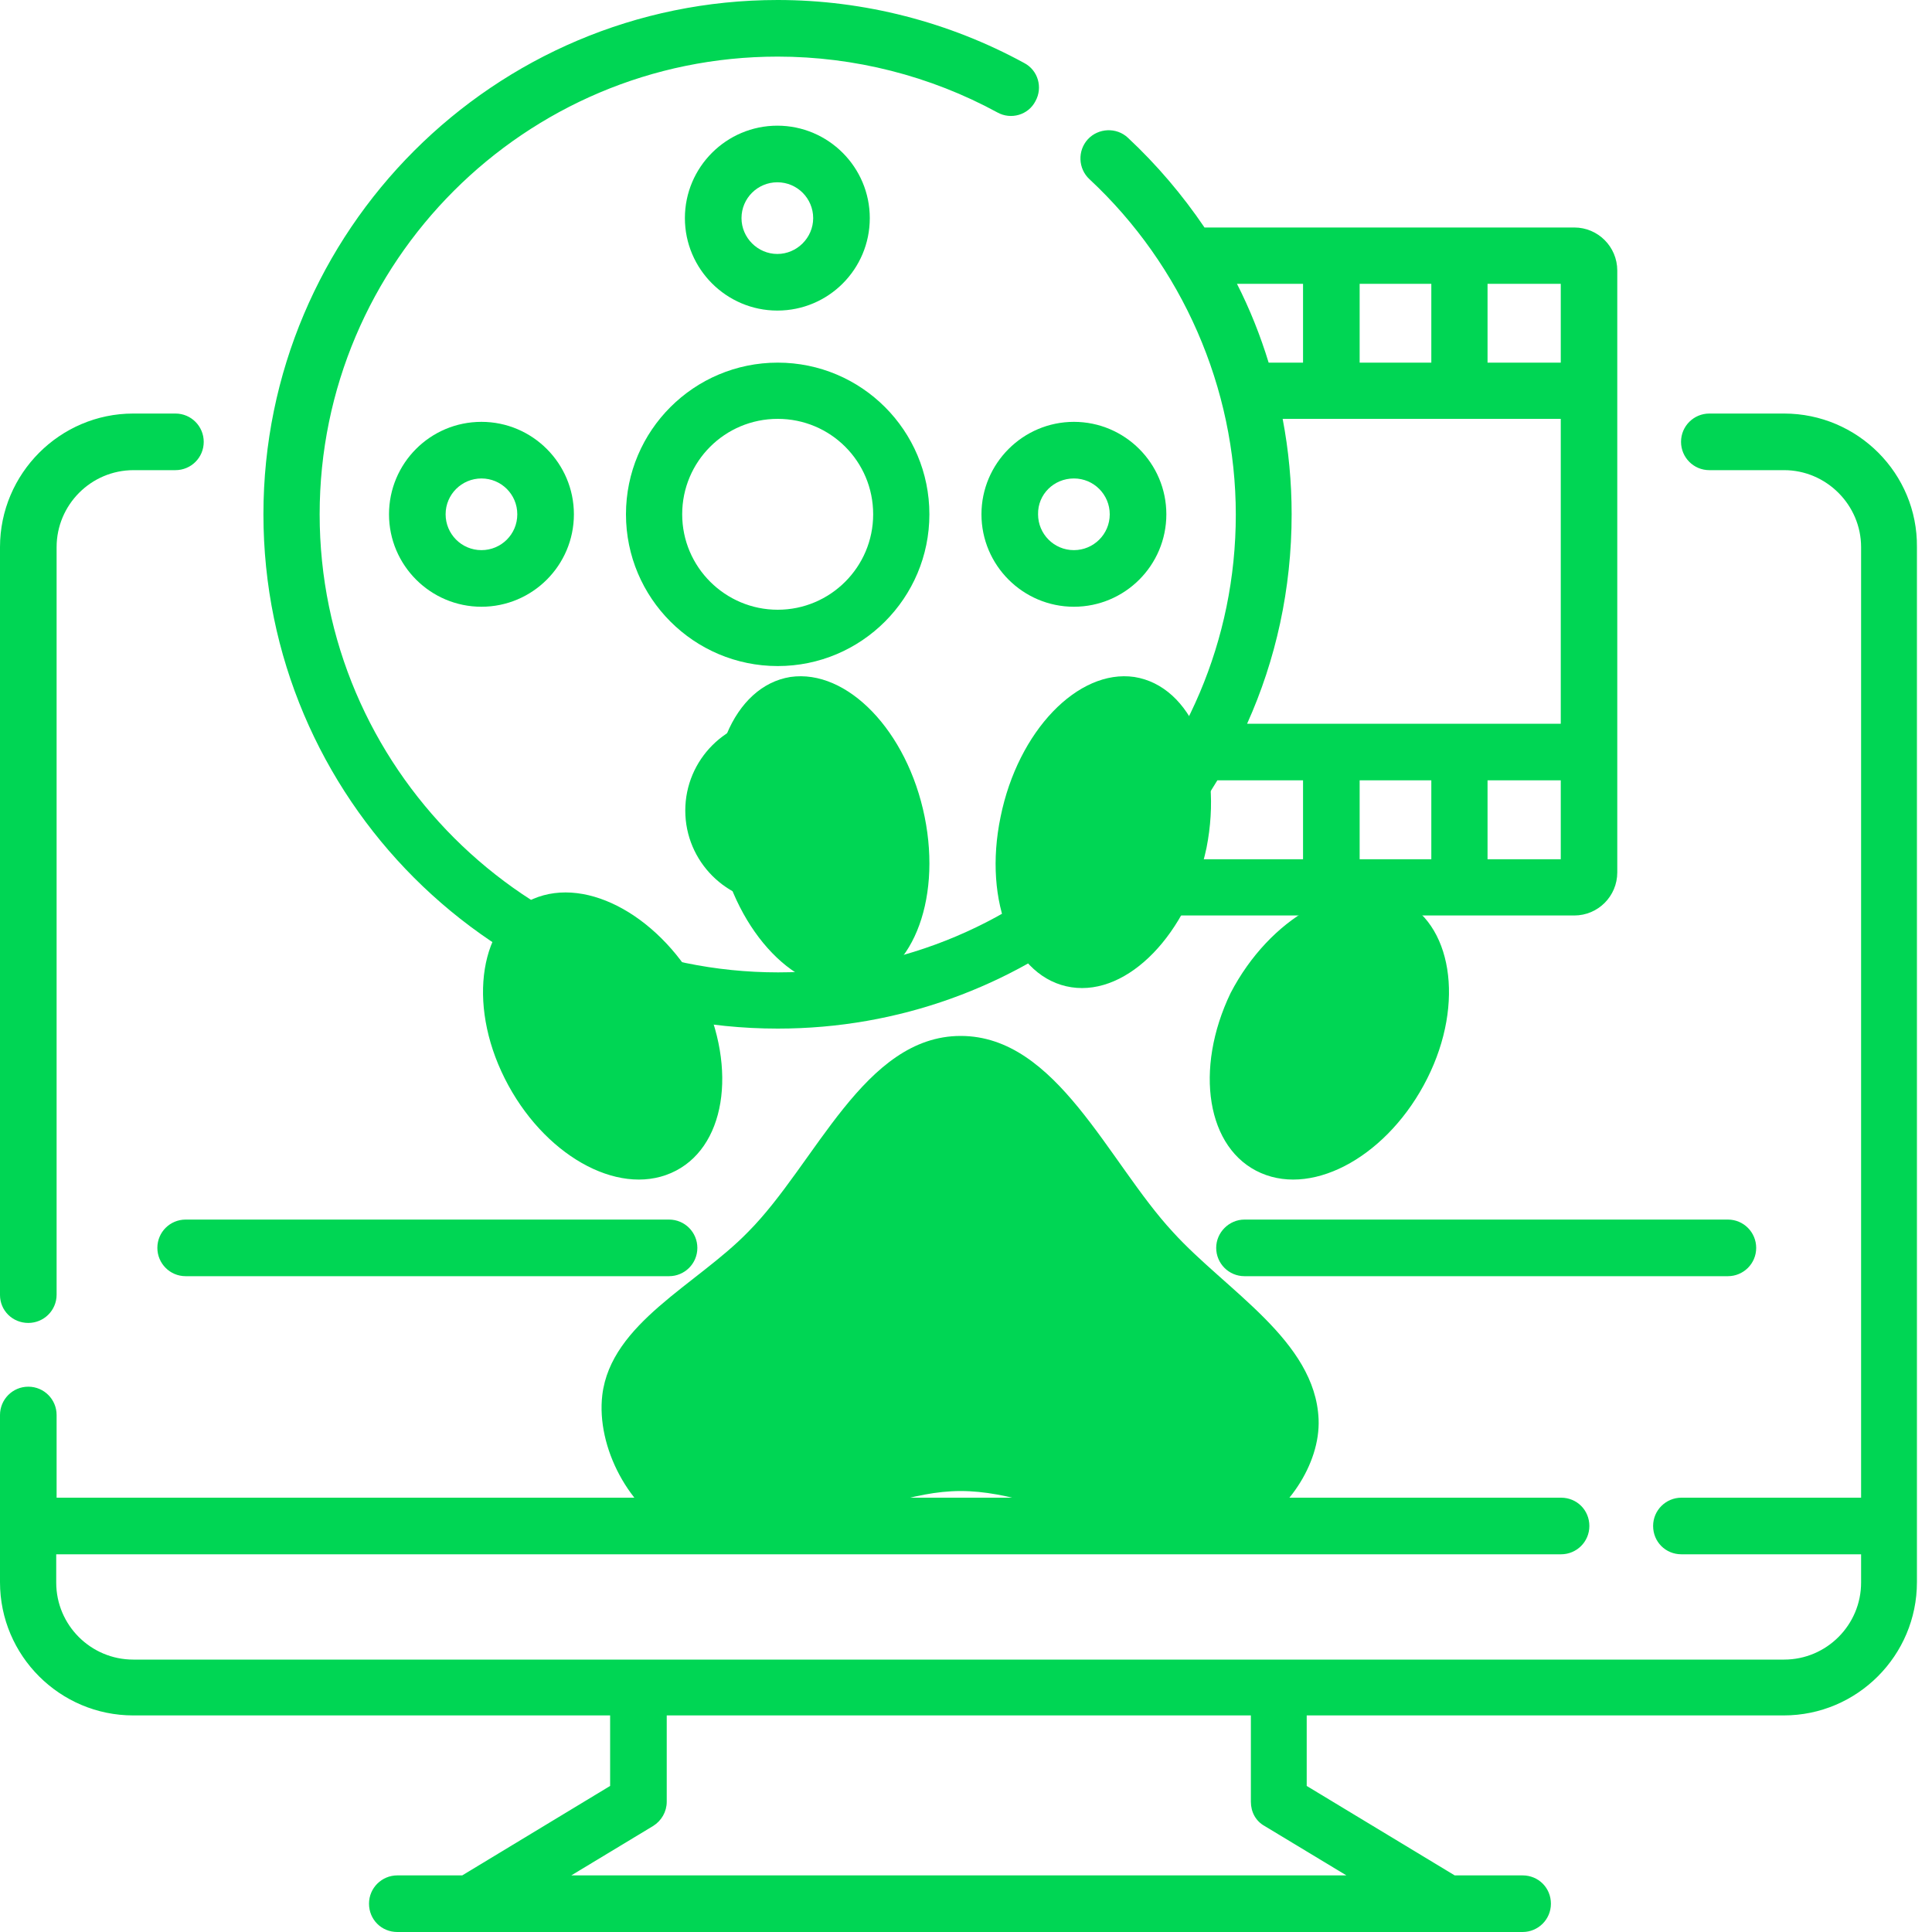 <svg width="20" height="20" viewBox="0 0 20 20" fill="none" xmlns="http://www.w3.org/2000/svg">
<g clip-path="url(#clip0)">
<path d="M18.469 4.281H17.695C17.535 4.281 17.402 4.41 17.402 4.574C17.402 4.734 17.531 4.867 17.695 4.867H18.469C18.906 4.867 19.266 5.227 19.266 5.664V15.504H17.406C17.246 15.504 17.113 15.633 17.113 15.797C17.113 15.961 17.242 16.09 17.406 16.09H19.266V16.383C19.266 16.82 18.91 17.18 18.469 17.18H1.379C0.941 17.18 0.582 16.824 0.582 16.383V16.09H16.16C16.32 16.09 16.453 15.961 16.453 15.797C16.453 15.633 16.324 15.504 16.16 15.504H0.586V14.648C0.586 14.488 0.457 14.355 0.293 14.355C0.129 14.355 0 14.488 0 14.648V16.379C0 17.141 0.621 17.758 1.379 17.758H6.316V18.488L4.785 19.414H4.113C3.953 19.414 3.82 19.543 3.82 19.707C3.82 19.871 3.949 20 4.113 20H15.762C15.922 20 16.055 19.871 16.055 19.707C16.055 19.543 15.926 19.414 15.762 19.414H15.059L13.527 18.488V17.758H18.465C19.227 17.758 19.844 17.137 19.844 16.379V5.664C19.852 4.902 19.23 4.281 18.469 4.281ZM13.09 18.902L13.938 19.414H5.914L6.762 18.902C6.848 18.848 6.902 18.754 6.902 18.652V17.758H12.949V18.652C12.949 18.758 13 18.852 13.09 18.902Z" fill="#00D654"/>
<path d="M0.293 13.695C0.453 13.695 0.586 13.566 0.586 13.402V5.664C0.586 5.227 0.941 4.867 1.383 4.867H1.816C1.977 4.867 2.109 4.738 2.109 4.574C2.109 4.414 1.98 4.281 1.816 4.281H1.379C0.621 4.281 0 4.902 0 5.664V13.406C0 13.566 0.129 13.695 0.293 13.695Z" fill="#00D654"/>
<path d="M8.051 10.648C9.309 10.648 10.465 10.211 11.379 9.477H16.297C16.543 9.477 16.742 9.277 16.742 9.031V2.801C16.742 2.555 16.543 2.355 16.297 2.355H12.469C12.242 2.02 11.977 1.707 11.676 1.426C11.559 1.316 11.371 1.324 11.262 1.441C11.153 1.559 11.16 1.746 11.278 1.855C12.239 2.75 12.793 4.016 12.793 5.328C12.793 7.941 10.668 10.066 8.055 10.066C5.442 10.066 3.309 7.938 3.309 5.324C3.309 2.711 5.434 0.586 8.051 0.586C8.844 0.586 9.629 0.785 10.325 1.164C10.465 1.242 10.645 1.191 10.719 1.047C10.797 0.906 10.746 0.727 10.602 0.652C9.824 0.227 8.942 0 8.051 0C5.114 0 2.727 2.387 2.727 5.324C2.727 8.262 5.114 10.648 8.051 10.648ZM13.371 5.324C13.371 4.992 13.34 4.66 13.278 4.336H16.157V7.492H12.91C13.207 6.832 13.371 6.098 13.371 5.324ZM14.075 3.754V2.938H14.817V3.754H14.075ZM14.817 8.078V8.895H14.075V8.078H14.817ZM12.602 8.078H13.489V8.895H11.992C12.223 8.641 12.426 8.371 12.602 8.078ZM15.399 8.895V8.078H16.157V8.895H15.399ZM16.157 3.754H15.399V2.938H16.157V3.754ZM13.489 2.938V3.754H13.133C13.047 3.473 12.938 3.199 12.805 2.938H13.489Z" fill="#00D654"/>
<path d="M9.621 5.324C9.621 4.457 8.918 3.754 8.051 3.754C7.184 3.754 6.48 4.457 6.48 5.324C6.48 6.191 7.184 6.895 8.051 6.895C8.918 6.895 9.621 6.191 9.621 5.324ZM8.051 6.312C7.508 6.312 7.062 5.871 7.062 5.324C7.062 4.777 7.504 4.336 8.051 4.336C8.598 4.336 9.039 4.777 9.039 5.324C9.039 5.871 8.594 6.312 8.051 6.312Z" fill="#00D654"/>
<path d="M9.004 2.258C9.004 1.73 8.574 1.301 8.047 1.301C7.52 1.301 7.09 1.73 7.09 2.258C7.09 2.785 7.52 3.215 8.047 3.215C8.578 3.215 9.004 2.785 9.004 2.258ZM7.676 2.258C7.676 2.051 7.844 1.887 8.047 1.887C8.254 1.887 8.418 2.055 8.418 2.258C8.418 2.461 8.25 2.629 8.047 2.629C7.844 2.629 7.676 2.461 7.676 2.258Z" fill="#00D654"/>
<path d="M10.16 5.324C10.16 5.852 10.59 6.281 11.117 6.281C11.645 6.281 12.074 5.852 12.074 5.324C12.074 4.797 11.645 4.367 11.117 4.367C10.59 4.367 10.16 4.797 10.16 5.324ZM11.117 4.953C11.324 4.953 11.488 5.121 11.488 5.324C11.488 5.531 11.32 5.695 11.117 5.695C10.91 5.695 10.746 5.527 10.746 5.324C10.742 5.117 10.91 4.953 11.117 4.953Z" fill="#00D654"/>
<path d="M7.094 8.391C7.094 8.918 7.523 9.348 8.051 9.348C8.578 9.348 9.008 8.918 9.008 8.391C9.008 7.863 8.578 7.434 8.051 7.434C7.523 7.434 7.094 7.863 7.094 8.391ZM8.422 8.391C8.422 8.598 8.254 8.762 8.051 8.762C7.844 8.762 7.68 8.594 7.68 8.391C7.68 8.188 7.848 8.02 8.051 8.02C8.254 8.02 8.422 8.184 8.422 8.391Z" fill="#00D654"/>
<path d="M4.027 5.324C4.027 5.852 4.457 6.281 4.984 6.281C5.512 6.281 5.941 5.852 5.941 5.324C5.941 4.797 5.512 4.367 4.984 4.367C4.453 4.367 4.027 4.797 4.027 5.324ZM5.355 5.324C5.355 5.531 5.188 5.695 4.984 5.695C4.777 5.695 4.613 5.527 4.613 5.324C4.613 5.117 4.781 4.953 4.984 4.953C5.188 4.953 5.355 5.117 5.355 5.324Z" fill="#00D654"/>
<path d="M9.746 11.609C9.481 11.473 9.168 11.488 8.914 11.645C8.66 11.801 8.508 12.07 8.508 12.371V13.469C8.508 13.766 8.66 14.039 8.914 14.195C9.051 14.281 9.207 14.32 9.36 14.32C9.492 14.32 9.621 14.289 9.746 14.226L10.828 13.68C11.117 13.535 11.297 13.242 11.297 12.918C11.297 12.594 11.117 12.305 10.828 12.156L9.746 11.609ZM10.567 13.156L9.485 13.703C9.364 13.766 9.262 13.715 9.223 13.691C9.184 13.668 9.094 13.598 9.094 13.465V12.367C9.094 12.23 9.184 12.164 9.223 12.141C9.246 12.125 9.297 12.101 9.364 12.101C9.399 12.101 9.442 12.109 9.485 12.133L10.567 12.68C10.7 12.746 10.715 12.867 10.715 12.918C10.715 12.965 10.7 13.09 10.567 13.156Z" fill="#00D654"/>
<path d="M1.922 12.625C1.761 12.625 1.629 12.754 1.629 12.918C1.629 13.078 1.758 13.211 1.922 13.211H6.926C7.086 13.211 7.219 13.082 7.219 12.918C7.219 12.758 7.09 12.625 6.926 12.625H1.922Z" fill="#00D654"/>
<path d="M12.59 12.918C12.59 13.078 12.719 13.211 12.883 13.211H17.887C18.047 13.211 18.18 13.082 18.18 12.918C18.18 12.758 18.051 12.625 17.887 12.625H12.883C12.723 12.625 12.59 12.758 12.59 12.918Z" fill="#00D654"/>
<path d="M8.182 7.008C8.77 6.923 9.392 7.567 9.572 8.456C9.751 9.341 9.427 10.13 8.84 10.22C8.257 10.31 7.63 9.665 7.445 8.776C7.261 7.892 7.595 7.102 8.182 7.008ZM11.743 7.008C12.335 7.102 12.664 7.892 12.49 8.776C12.301 9.665 11.678 10.31 11.091 10.22C10.498 10.13 10.174 9.341 10.358 8.456C10.538 7.567 11.16 6.923 11.743 7.008ZM5.518 9.306C6.086 9.061 6.858 9.505 7.261 10.28C7.64 11.069 7.51 11.898 6.947 12.143C6.385 12.388 5.618 11.948 5.225 11.164C4.831 10.38 4.971 9.545 5.518 9.306ZM14.482 9.306C15.029 9.545 15.169 10.38 14.775 11.164C14.382 11.948 13.615 12.388 13.053 12.143C12.49 11.898 12.36 11.069 12.739 10.28C13.142 9.505 13.914 9.061 14.482 9.306ZM13.65 14.691C13.67 15.161 13.311 15.68 12.883 15.875C11.992 16.285 10.936 15.435 9.945 15.435C8.954 15.435 7.889 16.32 7.012 15.875C6.514 15.63 6.171 14.981 6.235 14.441C6.325 13.697 7.216 13.297 7.744 12.753C8.446 12.048 8.944 10.724 9.945 10.724C10.941 10.724 11.469 12.028 12.141 12.753C12.694 13.362 13.615 13.877 13.65 14.691Z" fill="#00D654"/>
</g>
<defs>
<clipPath id="clip0">
<rect width="19.852" height="20" fill="white"/>
</clipPath>
</defs>
</svg>
